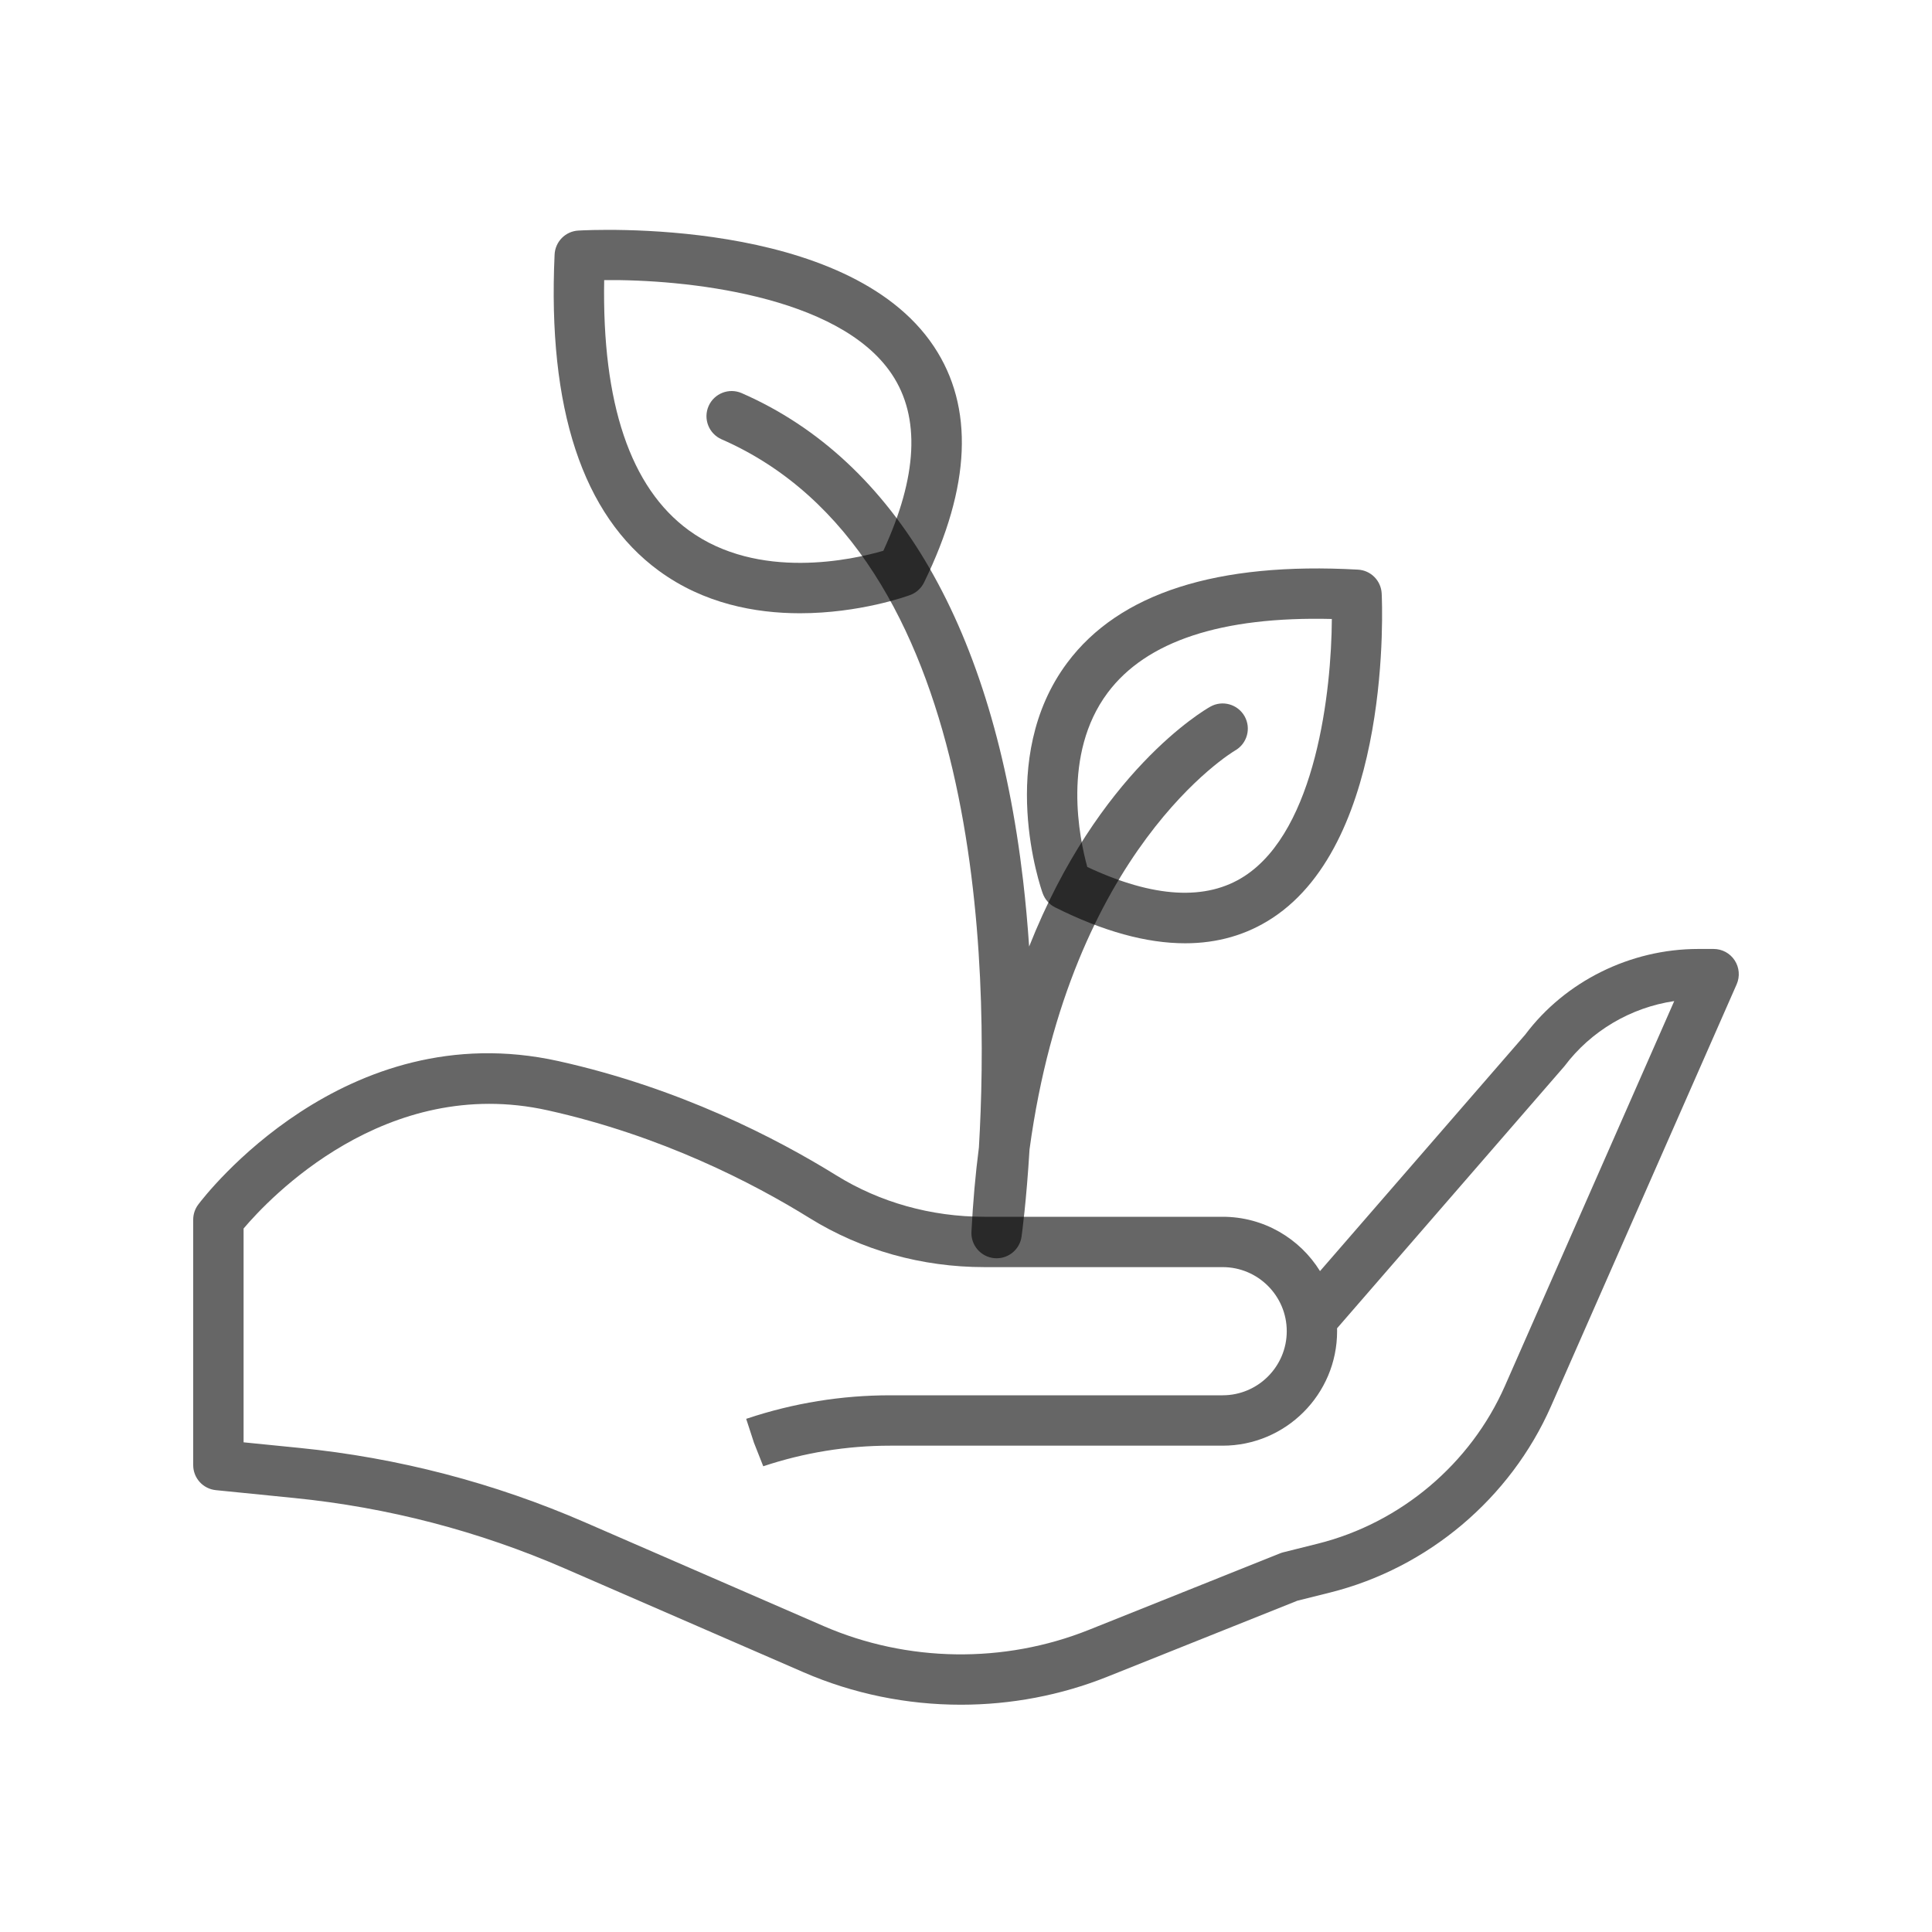 <svg width="50" height="50" viewBox="0 0 50 50" fill="none" xmlns="http://www.w3.org/2000/svg">
<g clip-path="url(#clip0)">
<path d="M24.867 44.118C23.473 44.118 22.081 43.837 20.791 43.276L14.624 40.595C12.393 39.624 10.034 39.01 7.612 38.768L5.587 38.565C5.254 38.532 5 38.252 5 37.917V31.564C5 31.423 5.046 31.286 5.131 31.173C5.282 30.971 8.912 26.229 14.456 27.462C17.575 28.155 20.085 29.452 21.643 30.418C22.773 31.119 24.098 31.49 25.475 31.49H31.642C32.705 31.49 33.639 32.052 34.162 32.896L39.473 26.776C40.503 25.401 42.188 24.559 43.951 24.559H44.348C44.569 24.559 44.774 24.67 44.894 24.855C45.014 25.039 45.033 25.272 44.945 25.473L40.141 36.391C39.091 38.779 36.952 40.582 34.421 41.215L33.576 41.426L28.659 43.393C27.449 43.877 26.158 44.118 24.867 44.118ZM6.304 37.327L7.742 37.471C10.298 37.726 12.788 38.375 15.144 39.4L21.311 42.081C23.479 43.023 25.98 43.06 28.176 42.182L33.132 40.199C33.16 40.188 33.188 40.179 33.217 40.172L34.105 39.95C36.248 39.414 38.059 37.887 38.948 35.866L43.329 25.908C42.207 26.073 41.175 26.678 40.487 27.594L34.603 34.376C34.604 34.401 34.604 34.426 34.604 34.452C34.604 36.085 33.276 37.414 31.642 37.414H23.038C21.919 37.414 20.814 37.593 19.753 37.947L19.513 37.339L19.311 36.719L19.344 36.709C20.535 36.312 21.779 36.11 23.038 36.11H31.642C32.556 36.11 33.301 35.366 33.301 34.451C33.301 33.537 32.557 32.793 31.642 32.793H25.475C23.855 32.793 22.293 32.355 20.956 31.526C19.485 30.613 17.114 29.388 14.174 28.735C9.975 27.803 6.954 31.026 6.304 31.794V37.327H6.304Z" fill="black" fill-opacity="0.6"/>
<path d="M30.671 24.412C29.669 24.412 28.545 24.102 27.307 23.483C27.157 23.408 27.042 23.278 26.985 23.12C26.934 22.979 25.77 19.628 27.621 17.151C28.966 15.349 31.496 14.538 35.143 14.742C35.476 14.76 35.741 15.026 35.758 15.36C35.77 15.619 36.039 21.728 32.924 23.762C32.262 24.195 31.509 24.412 30.671 24.412ZM28.139 22.437C29.851 23.24 31.22 23.319 32.212 22.671C34.059 21.465 34.458 17.883 34.468 16.019C31.61 15.949 29.664 16.593 28.665 17.93C27.476 19.523 27.938 21.713 28.139 22.437Z" fill="black" fill-opacity="0.6"/>
<path d="M20.703 15.871C19.547 15.871 18.214 15.624 17.05 14.771C15.076 13.325 14.169 10.571 14.353 6.587C14.369 6.254 14.633 5.986 14.966 5.967C15.248 5.951 21.922 5.594 24.168 8.965C25.213 10.534 25.128 12.589 23.914 15.075C23.84 15.226 23.711 15.342 23.553 15.4C23.465 15.433 22.242 15.871 20.703 15.871ZM23.328 14.789H23.334H23.328ZM15.636 7.249C15.58 10.44 16.314 12.616 17.82 13.72C19.624 15.041 22.087 14.479 22.861 14.254C23.747 12.331 23.822 10.797 23.083 9.688C21.711 7.628 17.686 7.225 15.636 7.249Z" fill="black" fill-opacity="0.6"/>
<path d="M25.793 32.564C25.772 32.564 25.752 32.563 25.731 32.561C25.384 32.528 25.124 32.228 25.141 31.879C25.18 31.112 25.245 30.385 25.334 29.696C25.606 25.083 25.466 14.341 18.674 11.369C18.344 11.224 18.194 10.84 18.338 10.51C18.482 10.181 18.867 10.03 19.197 10.175C23.199 11.925 25.717 16.285 26.477 22.782C26.545 23.364 26.596 23.938 26.634 24.497C28.423 19.977 31.159 18.38 31.322 18.289C31.636 18.112 32.033 18.224 32.21 18.537C32.386 18.851 32.275 19.247 31.963 19.424C31.894 19.464 27.698 21.982 26.644 29.748C26.564 31.077 26.449 31.924 26.438 32.001C26.393 32.327 26.115 32.564 25.793 32.564Z" fill="black" fill-opacity="0.6"/>
</g>
<defs>
<clipPath id="clip0">
<rect width="40" height="40" fill="white" transform="translate(5 5)"/>
</clipPath>
</defs>
</svg>
